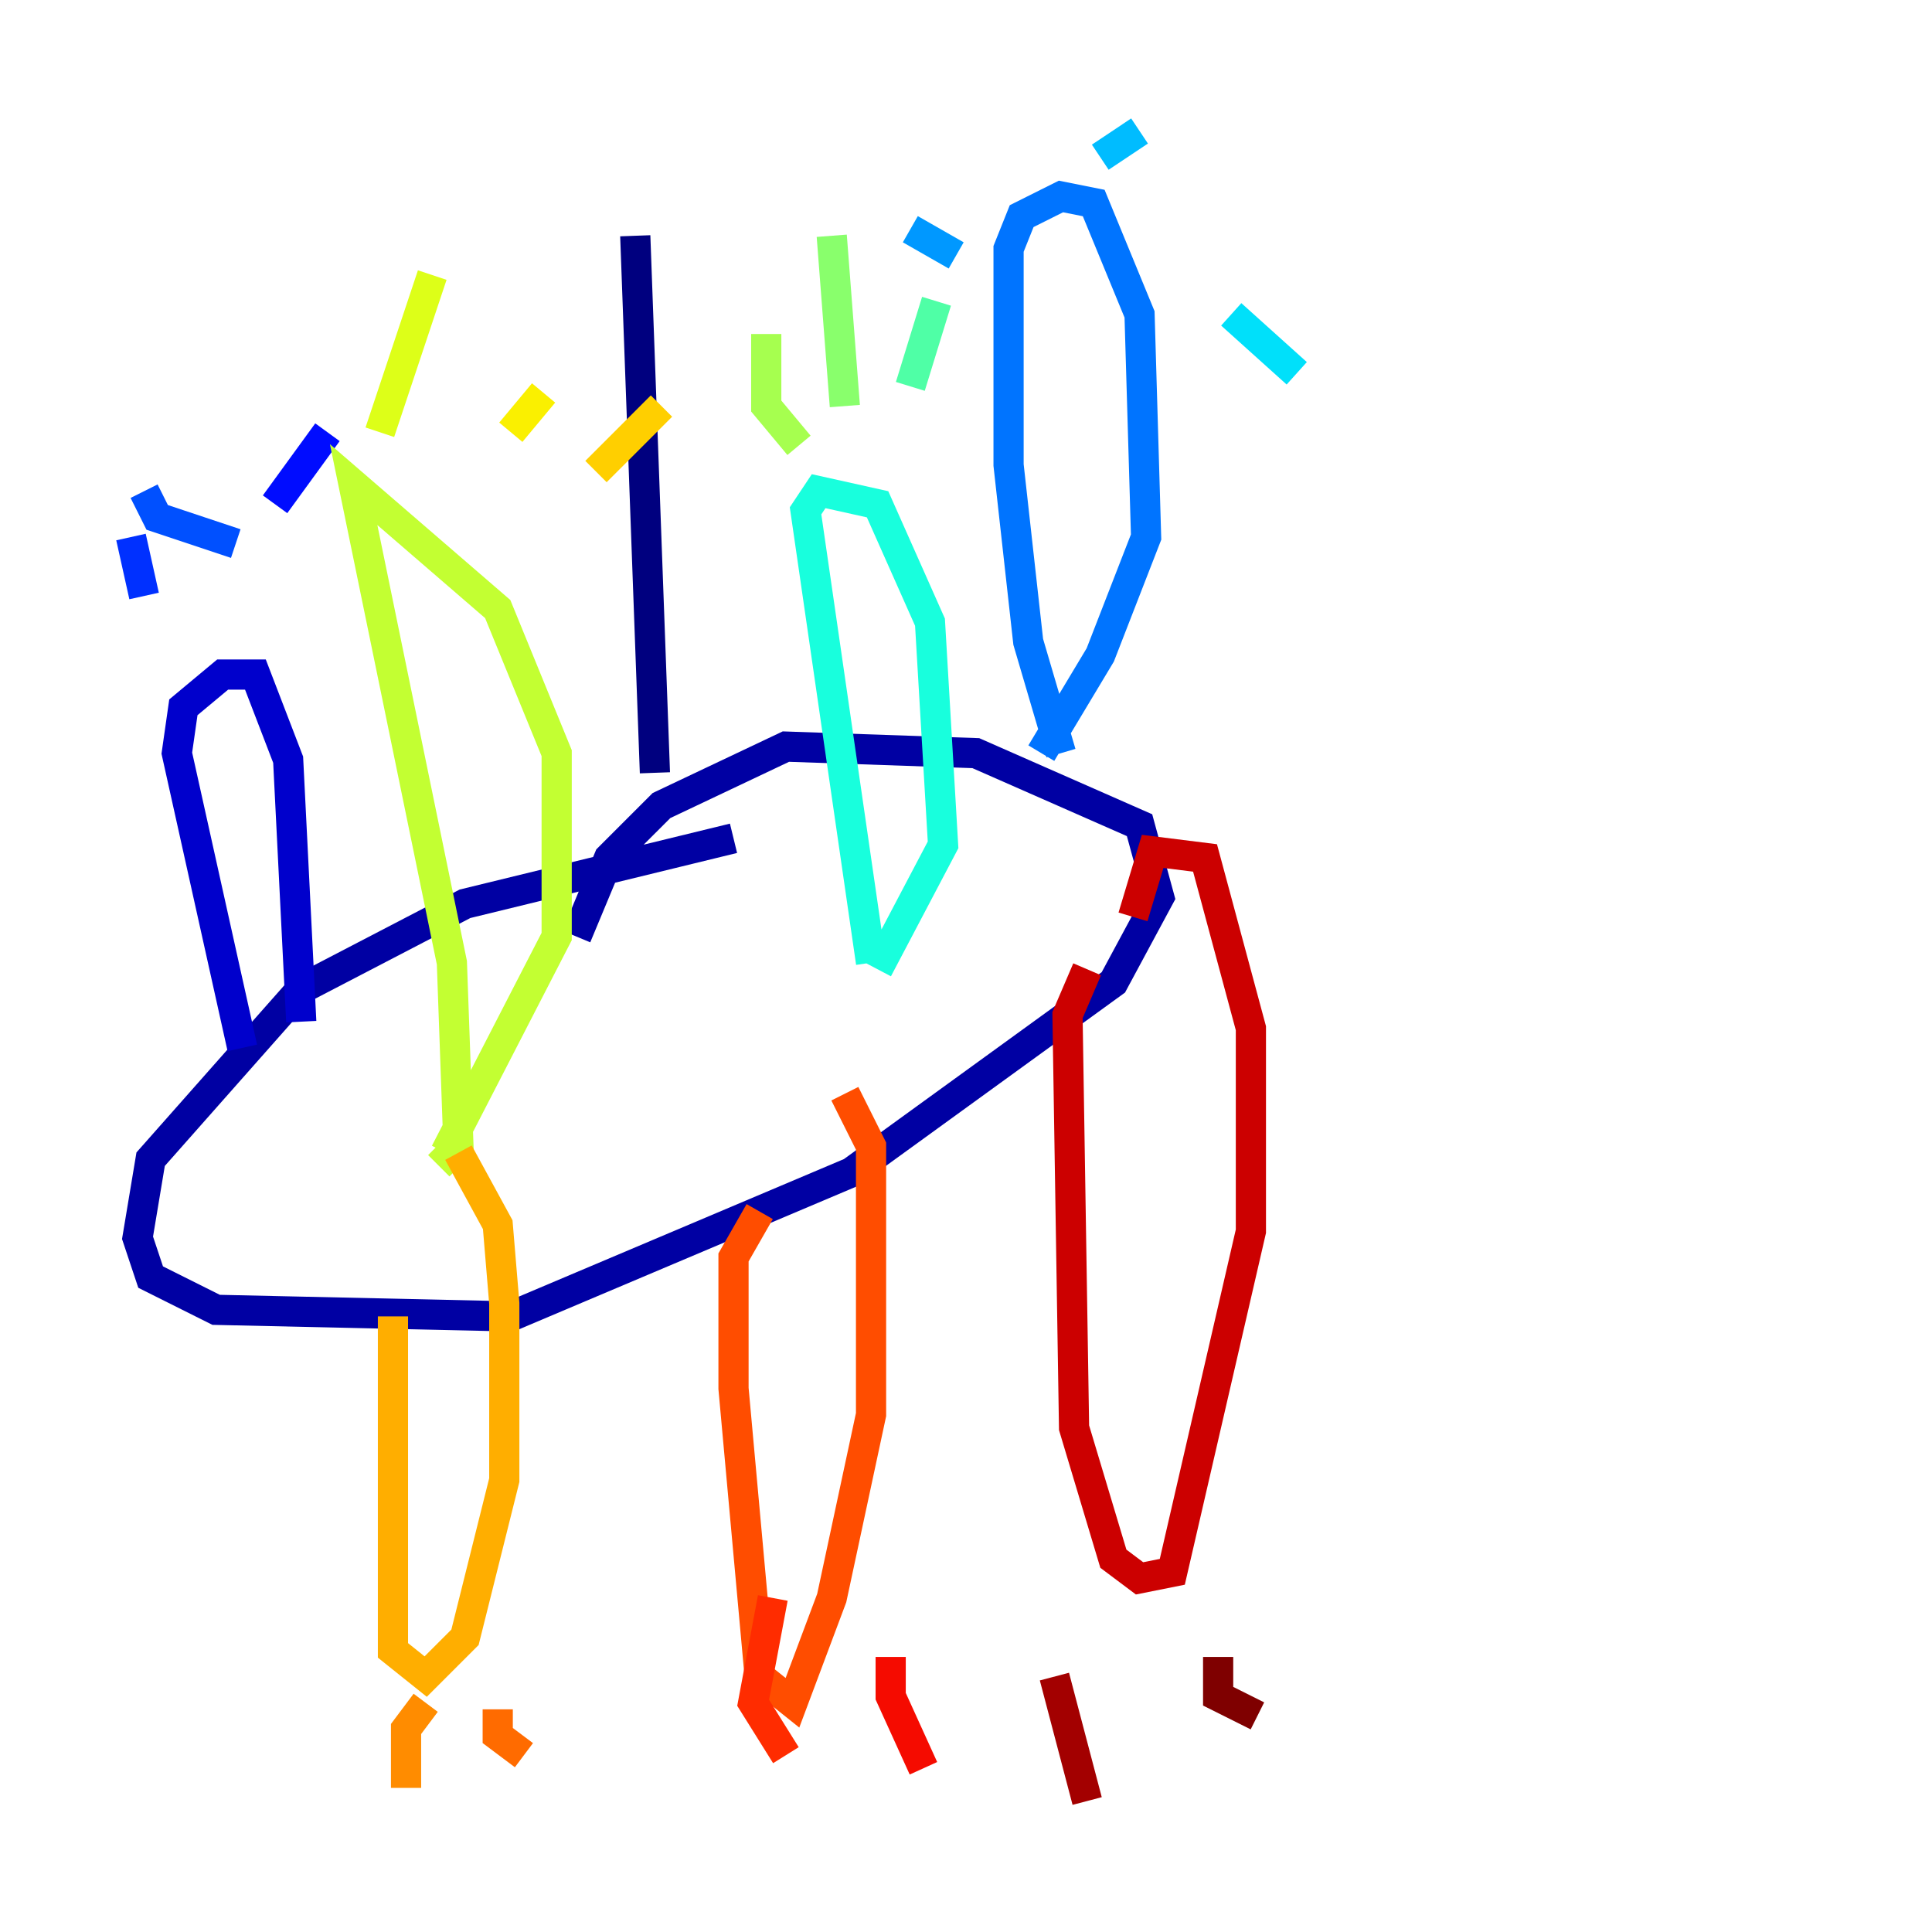<?xml version="1.0" encoding="utf-8" ?>
<svg baseProfile="tiny" height="128" version="1.2" viewBox="0,0,128,128" width="128" xmlns="http://www.w3.org/2000/svg" xmlns:ev="http://www.w3.org/2001/xml-events" xmlns:xlink="http://www.w3.org/1999/xlink"><defs /><polyline fill="none" points="42.088,15.62 43.39,51.2" stroke="#00007f" stroke-width="2" /><polyline fill="none" points="48.597,55.539 30.807,59.878 19.959,65.519 9.98,76.8 9.112,82.007 9.98,84.61 14.319,86.78 33.844,87.214 56.407,77.668 73.763,65.085 76.8,59.444 75.498,54.671 64.651,49.898 52.068,49.464 43.824,53.37 40.352,56.841 38.183,62.047" stroke="#0000a3" stroke-width="2" /><polyline fill="none" points="16.054,69.424 11.715,49.898 12.149,46.861 14.752,44.691 16.922,44.691 19.091,50.332 19.959,67.688" stroke="#0000cc" stroke-width="2" /><polyline fill="none" points="15.62,38.183 15.62,38.183" stroke="#0000f5" stroke-width="2" /><polyline fill="none" points="18.224,33.41 21.695,28.637" stroke="#000cff" stroke-width="2" /><polyline fill="none" points="9.546,39.485 8.678,35.58" stroke="#0030ff" stroke-width="2" /><polyline fill="none" points="15.62,36.014 10.414,34.278 9.546,32.542" stroke="#0050ff" stroke-width="2" /><polyline fill="none" points="70.291,49.898 68.122,42.522 66.82,30.807 66.82,16.488 67.688,14.319 70.291,13.017 72.461,13.451 75.498,20.827 75.932,35.58 72.895,43.39 68.99,49.898" stroke="#0074ff" stroke-width="2" /><polyline fill="none" points="63.349,16.922 60.312,15.186" stroke="#0098ff" stroke-width="2" /><polyline fill="none" points="72.895,10.414 75.498,8.678" stroke="#00bcff" stroke-width="2" /><polyline fill="none" points="81.573,20.827 85.912,24.732" stroke="#00e0fa" stroke-width="2" /><polyline fill="none" points="57.709,63.783 53.37,33.844 54.237,32.542 58.142,33.41 61.614,41.22 62.481,55.973 58.142,64.217" stroke="#18ffdd" stroke-width="2" /><polyline fill="none" points="53.803,25.6 53.803,25.6" stroke="#32ffc3" stroke-width="2" /><polyline fill="none" points="60.312,25.6 62.047,19.959" stroke="#4fffa6" stroke-width="2" /><polyline fill="none" points="51.2,28.637 51.2,28.637" stroke="#6cff89" stroke-width="2" /><polyline fill="none" points="55.973,26.902 55.105,15.62" stroke="#89ff6c" stroke-width="2" /><polyline fill="none" points="52.936,29.505 50.766,26.902 50.766,22.129" stroke="#a6ff4f" stroke-width="2" /><polyline fill="none" points="29.071,77.234 30.373,75.932 29.939,63.783 23.43,32.108 32.976,40.352 36.881,49.898 36.881,62.047 29.505,76.366" stroke="#c3ff32" stroke-width="2" /><polyline fill="none" points="25.166,28.637 28.637,18.224" stroke="#ddff18" stroke-width="2" /><polyline fill="none" points="33.844,28.637 36.014,26.034" stroke="#faf000" stroke-width="2" /><polyline fill="none" points="39.485,31.241 43.824,26.902" stroke="#ffcf00" stroke-width="2" /><polyline fill="none" points="26.034,87.214 26.034,109.342 28.203,111.078 30.807,108.475 33.41,98.061 33.41,86.346 32.976,81.139 30.373,76.366" stroke="#ffae00" stroke-width="2" /><polyline fill="none" points="28.203,112.814 26.902,114.549 26.902,118.454" stroke="#ff8c00" stroke-width="2" /><polyline fill="none" points="32.976,113.248 32.976,114.983 34.712,116.285" stroke="#ff6b00" stroke-width="2" /><polyline fill="none" points="50.332,80.271 48.597,83.308 48.597,91.986 50.332,111.078 52.502,112.814 55.105,105.871 57.709,93.722 57.709,75.932 55.973,72.461" stroke="#ff4d00" stroke-width="2" /><polyline fill="none" points="51.2,105.871 49.898,112.814 52.068,116.285" stroke="#ff2c00" stroke-width="2" /><polyline fill="none" points="59.01,109.776 59.01,112.38 61.18,117.153" stroke="#f50b00" stroke-width="2" /><polyline fill="none" points="72.027,64.217 70.725,67.254 71.159,94.59 73.763,103.268 75.498,104.57 77.668,104.136 82.875,81.573 82.875,68.122 79.837,56.841 76.366,56.407 75.064,60.746" stroke="#cc0000" stroke-width="2" /><polyline fill="none" points="69.858,111.078 72.027,119.322" stroke="#a30000" stroke-width="2" /><polyline fill="none" points="80.705,109.776 80.705,112.38 83.308,113.681" stroke="#7f0000" stroke-width="2" /></svg>